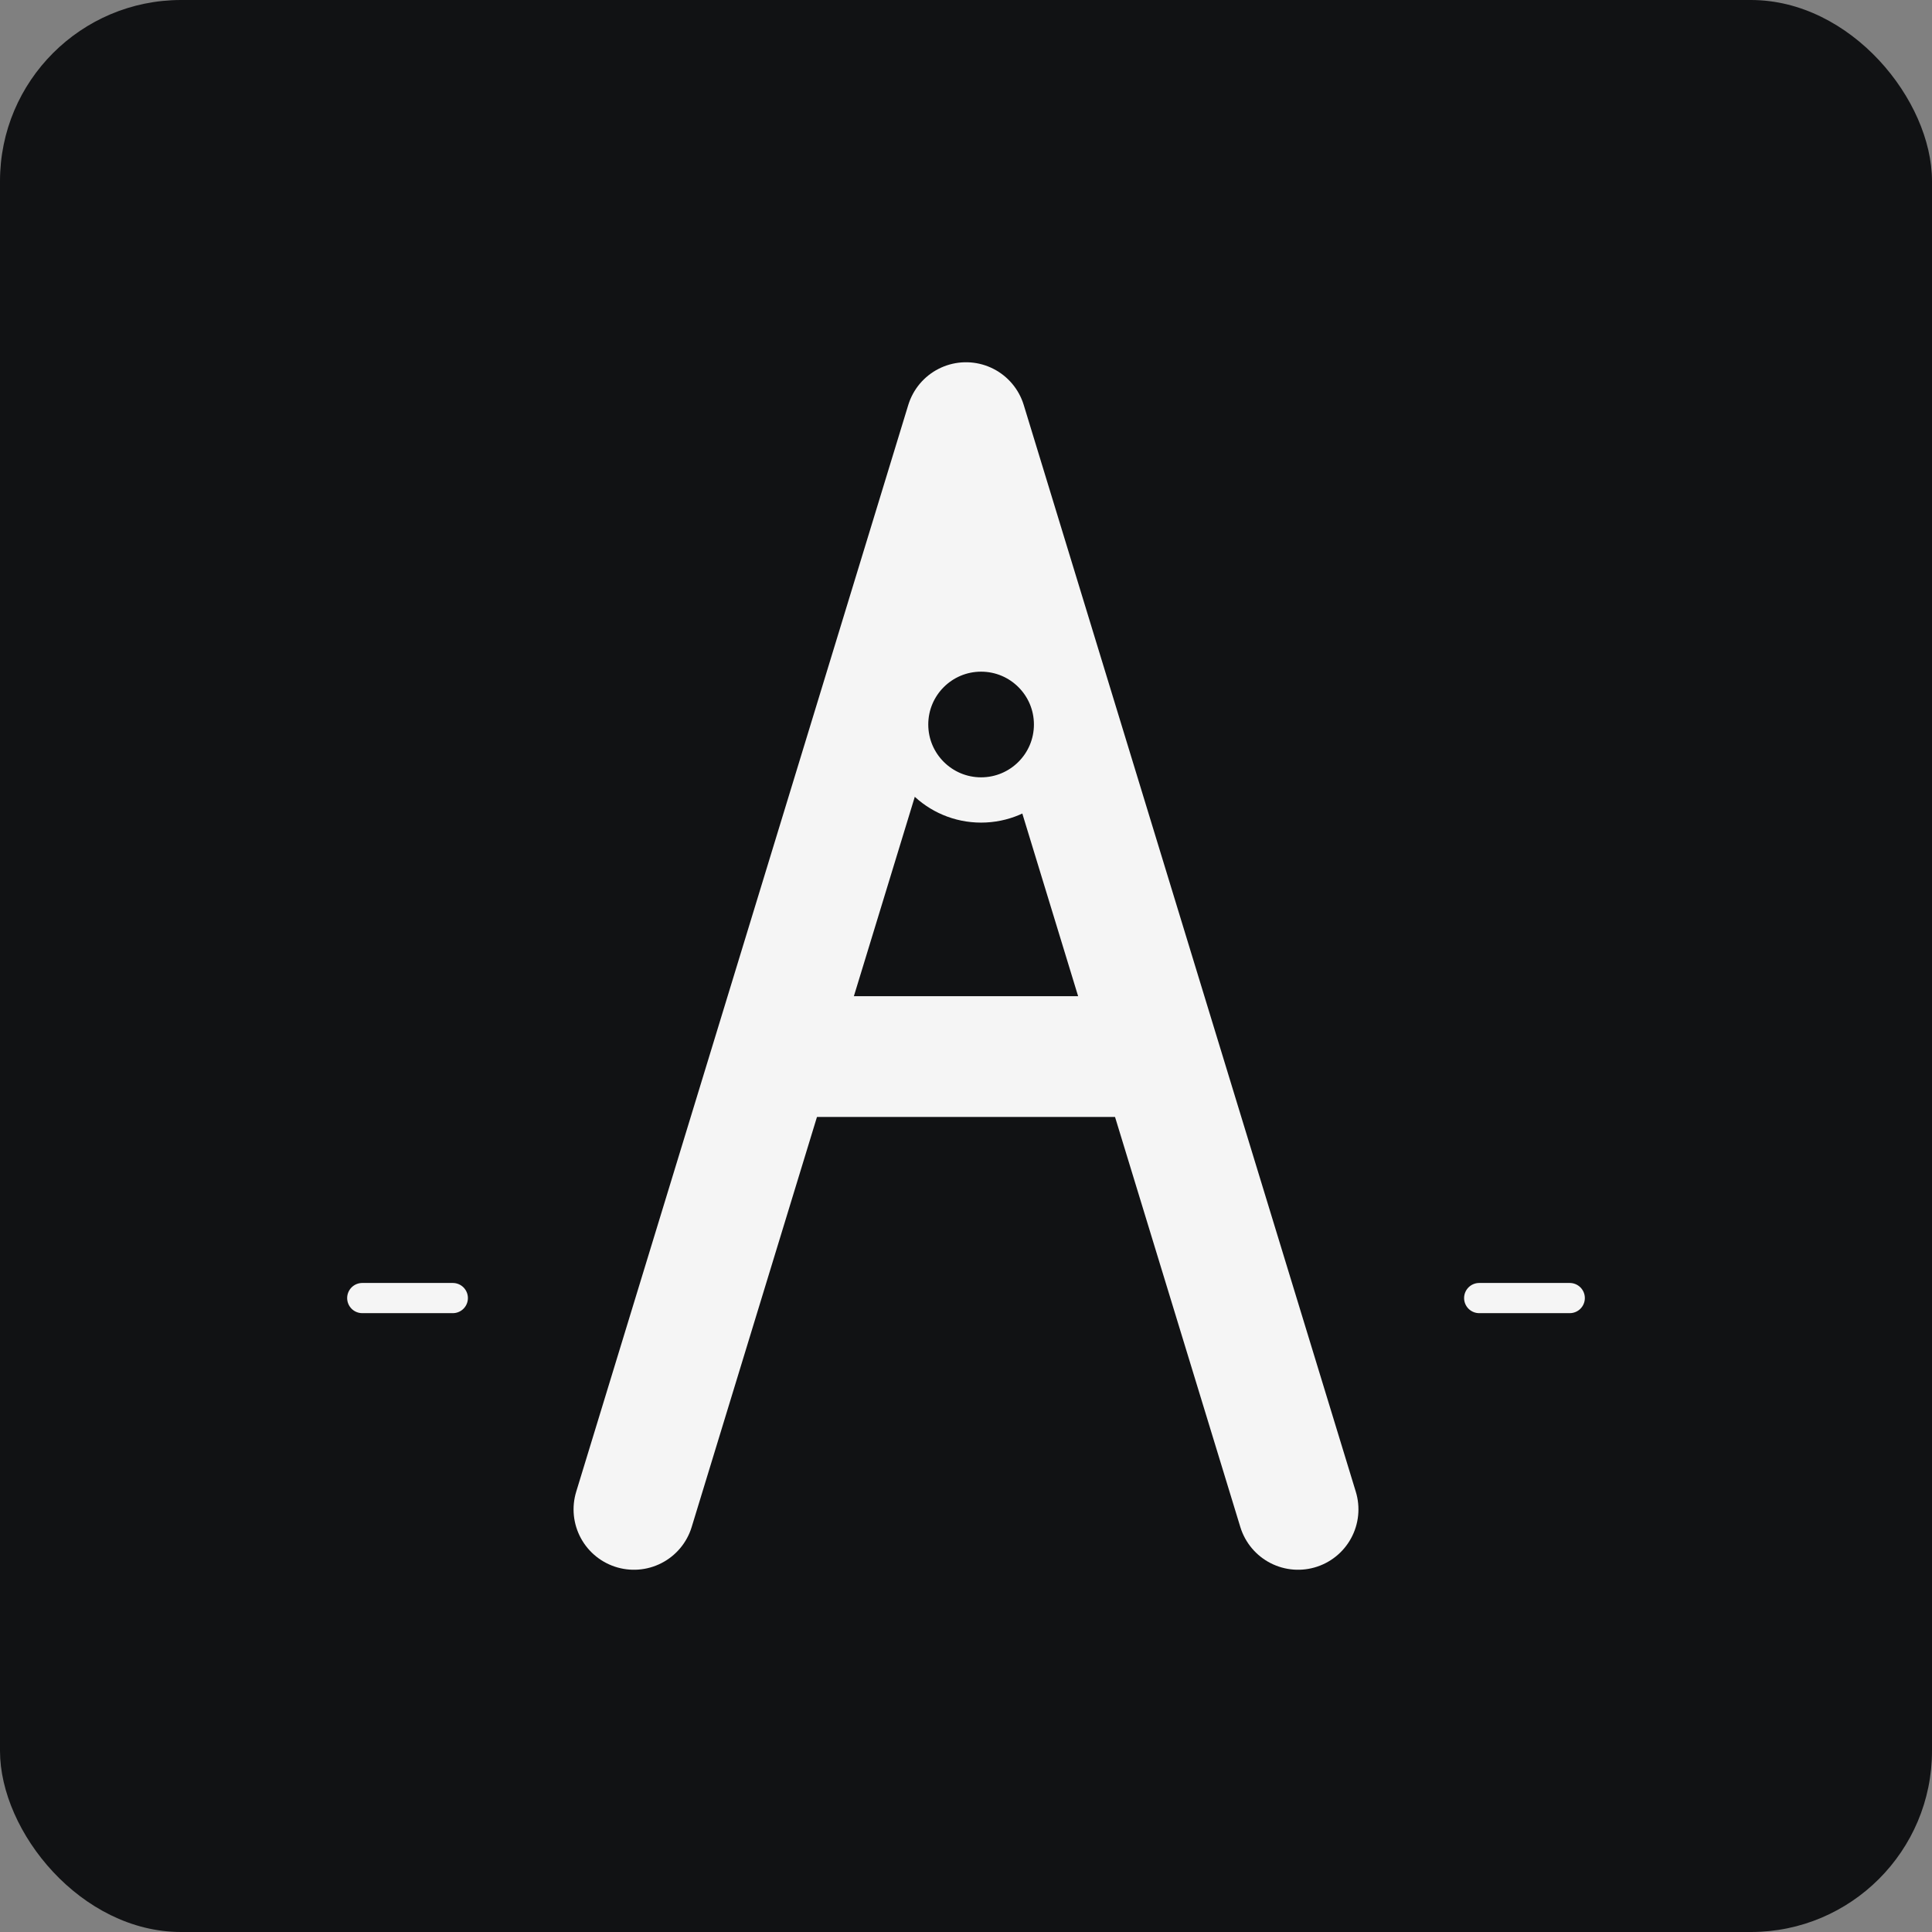 <svg xmlns="http://www.w3.org/2000/svg" width="256" height="256" viewBox="0 0 256 256">
  <rect x="0" y="0" width="256" height="256" fill="#808080" stroke="none"/>
  <rect width="256" height="256" rx="24" fill="#111214"/>
  <g transform="translate(20,16)">
    <path d="M64 184 L108 40 L152 184" fill="none" stroke="#f5f5f5" stroke-width="16" stroke-linecap="round" stroke-linejoin="round"/>
    <path d="M88 124 H132" stroke="#f5f5f5" stroke-width="16" stroke-linecap="round"/>
    <circle cx="110" cy="80" r="10" fill="#111214" stroke="#f5f5f5" stroke-width="6"/>
    <g stroke="#f5f5f5" stroke-width="4" stroke-linecap="round">
      <line x1="40" y1="156" x2="28" y2="156"/>
      <line x1="176" y1="156" x2="188" y2="156"/>
    </g>
  </g>
</svg>
